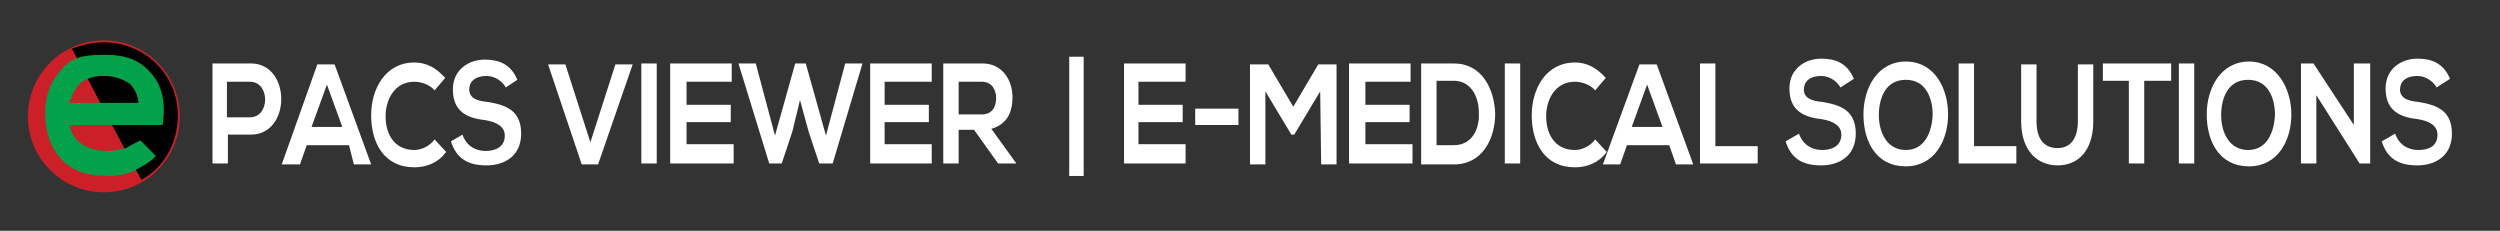 <?xml version="1.0" encoding="UTF-8"?>
<svg width="260px" height="24px" viewBox="0 0 260 24" version="1.1" xmlns="http://www.w3.org/2000/svg" xmlns:xlink="http://www.w3.org/1999/xlink">
<rect x="0" y="0" width="260" height="24" fill="#333333" stroke="none"/>
<style type="text/css">
	.st0{fill:#CC2029;}
	.st1{fill:#03A14A;}
	.st2{fill:#FFFFFF;}
</style>
<g>
	<circle class="st0" cx="10.8" cy="12.1" r="7.9"/>
	<g>
		<path d="M10.8,4.4c-1.2,0-2.4,0.3-3.4,0.7l7.3,13.6c2.3-1.2,3.8-3.8,3.8-6.7C18.5,7.8,15.1,4.4,10.8,4.4z"/>
		<path class="st0" d="M7.5,5.1c-2.6,1.3-4.3,3.9-4.3,7c0,4.3,3.4,7.7,7.7,7.7c1.5,0,2.7-0.4,3.8-0.9L7.5,5.1z"/>
	</g>
	<g>
		<g>
			<path class="st1" d="M7.2,12.8c0.1,0.8,0.5,1.6,1.2,2.1c0.7,0.5,1.6,0.8,2.7,0.8c0.7,0,1.2-0.1,2-0.3c0.5-0.3,0.9-0.5,1.5-0.8
				l1.6,1.6c-0.5,0.7-1.5,1.1-2.3,1.6c-0.9,0.4-1.9,0.5-2.8,0.5c-2,0-3.5-0.5-4.7-1.7c-1.1-1.2-1.7-2.8-1.7-4.8
				c0-1.9,0.5-3.2,1.7-4.6S9.1,5.7,11,5.7c2,0,3.5,0.5,4.7,1.9c1.1,1.2,1.6,3,1.2,5.4H7.2V12.8z M14.4,10.8c0-0.8-0.4-1.6-0.9-2.1
				c-0.8-0.5-1.6-0.8-2.7-0.8S9.2,8.1,8.4,8.6c-0.5,0.5-0.9,1.2-1.2,2.1H14.4z"/>
		</g>
	</g>
</g>
<g>
	<path class="st2" d="M26.1,14h-2.4v3h-1.6V6.6c1.4,0,2.7,0,4,0C30.3,6.6,30.3,14,26.1,14z M23.6,12.2H26c2.1,0,2.1-3.7,0-3.7h-2.4
		V12.2z"/>
	<path class="st2" d="M36.3,15.1h-4.4l-0.7,2h-1.9L33,6.7h1.8l3.8,10.4h-1.8L36.3,15.1z M34,8.8l-1.6,4.4h3.2L34,8.8z"/>
	<path class="st2" d="M46.4,15.8c-0.8,1.1-2,1.6-3.3,1.6c-3.2,0-4.5-2.6-4.5-5.4s1.5-5.5,4.5-5.5c1.2,0,2.2,0.5,3.2,1.6l-1.1,1.3
		c-0.5-0.6-1.4-0.9-2.1-0.9c-2.1,0-3,1.9-3,3.6s0.8,3.5,3,3.5c0.7,0,1.6-0.4,2.1-1.1L46.4,15.8z"/>
	<path class="st2" d="M52.6,9.1c-0.3-0.6-1.1-1.2-2-1.2c-1.2,0-1.8,0.6-1.8,1.4c0,0.9,0.8,1.2,1.9,1.3c1.8,0.3,3.5,0.8,3.5,3.3
		c0,2.3-1.7,3.3-3.6,3.3c-1.8,0-3.1-0.6-3.7-2.5l1.2-0.7c0.4,1.2,1.4,1.7,2.4,1.7s2-0.4,2-1.6c0-0.9-0.8-1.4-2-1.6
		c-1.8-0.2-3.4-0.8-3.4-3.2c0-2.1,1.7-3.1,3.3-3.1c1.4,0,2.7,0.4,3.4,2.1L52.6,9.1z"/>
	<path class="st2" d="M62.2,17.1h-1.7L57,6.7h1.8l2.6,8.1L64,6.7h1.8L62.2,17.1z"/>
	<path class="st2" d="M66.7,17V6.6h1.6V17H66.7z"/>
	<path class="st2" d="M76.1,17h-6.4c0-3.5,0-7,0-10.4h6.4v1.9h-4.7v2.4H76v1.8h-4.6V15h4.9v2H76.1z"/>
	<path class="st2" d="M86.6,17h-1.4l-1.1-3.3l-0.9-3.3l-0.8,3.3L81.3,17H80L76.8,6.6h1.8l2,7.5l2.1-7.5h1.1l2.1,7.5l2-7.5h1.8
		L86.6,17z"/>
	<path class="st2" d="M96.9,17h-6.4c0-3.5,0-7,0-10.4h6.4v1.9H92v2.4h4.6v1.8H92V15h4.9V17z"/>
	<path class="st2" d="M105.7,17h-1.9l-2.5-3.5h-1.6V17h-1.6V6.6c1.4,0,2.7,0,4.1,0c2,0,3.1,1.7,3.1,3.5c0,1.5-0.5,2.8-2.2,3.3
		L105.7,17L105.7,17z M99.7,8.5v3.4h2.4c1.1,0,1.5-0.8,1.5-1.7c0-0.8-0.4-1.7-1.5-1.7H99.7z"/>
	<path class="st2" d="M112.7,18.3h-1.5V5.9h1.5V18.3z"/>
	<path class="st2" d="M123.3,17h-6.4c0-3.5,0-7,0-10.4h6.4v1.9h-4.9v2.4h4.6v1.8h-4.6V15h4.9V17z"/>
	<path class="st2" d="M124.3,11.3h4.5V13h-4.5V11.3z"/>
	<path class="st2" d="M137.3,9.5l-2.7,4.5h-0.3l-2.7-4.5v7.6H130V6.7h1.9l2.6,4.4l2.6-4.4h1.9v10.4h-1.6L137.3,9.5L137.3,9.5z"/>
	<path class="st2" d="M146.7,17h-6.4c0-3.5,0-7,0-10.4h6.4v1.9H142v2.4h4.6v1.8H142V15h4.9v2H146.7z"/>
	<path class="st2" d="M155.5,11.8c0,2.6-1.3,5.3-4.3,5.3c-1.1,0-2.3,0-3.4,0V6.6c1.1,0,2.3,0,3.4,0C154.1,6.6,155.4,9.2,155.5,11.8z
		 M149.4,15.1h1.8c1.9,0,2.7-1.7,2.6-3.4c0-1.6-0.8-3.3-2.6-3.3h-1.8V15.1z"/>
	<path class="st2" d="M156.5,17V6.6h1.6V17H156.5z"/>
	<path class="st2" d="M167.1,15.8c-0.8,1.1-2,1.6-3.3,1.6c-3.2,0-4.5-2.6-4.5-5.4s1.5-5.5,4.5-5.5c1.2,0,2.2,0.5,3.2,1.6l-1.1,1.3
		c-0.5-0.6-1.4-0.9-2.1-0.9c-2.1,0-3,1.9-3,3.6s0.8,3.5,3,3.5c0.7,0,1.6-0.4,2.1-1.1L167.1,15.8z"/>
	<path class="st2" d="M173.6,15.1h-4.4l-0.7,2h-1.8l3.8-10.4h1.8l3.8,10.4h-1.8L173.6,15.1z M171.3,8.8l-1.6,4.4h3.2L171.3,8.8z"/>
	<path class="st2" d="M178.4,6.6v8.6h4.4V17h-6V6.6H178.4z"/>
	<path class="st2" d="M191.4,9.1c-0.3-0.6-1.1-1.2-2-1.2c-1.2,0-1.8,0.6-1.8,1.4c0,0.9,0.8,1.2,1.9,1.3c1.8,0.3,3.5,0.8,3.5,3.3
		c0,2.3-1.7,3.3-3.6,3.3c-1.8,0-3.1-0.6-3.7-2.5l1.4-0.8c0.4,1.2,1.4,1.7,2.4,1.7s2-0.4,2-1.6c0-0.9-0.8-1.4-2-1.6
		c-1.8-0.2-3.4-0.8-3.4-3.2c0-2.1,1.7-3.1,3.3-3.1c1.4,0,2.7,0.4,3.4,2.1L191.4,9.1z"/>
	<path class="st2" d="M202.6,11.9c0,2.7-1.4,5.4-4.4,5.4c-3.1,0-4.4-2.6-4.4-5.4s1.5-5.5,4.4-5.5C201.2,6.4,202.6,9.2,202.6,11.9z
		 M195.4,12c0,1.7,0.8,3.6,2.8,3.6s2.7-1.9,2.8-3.6c0-1.8-0.7-3.7-2.8-3.7C196.1,8.3,195.4,10.2,195.4,12z"/>
	<path class="st2" d="M205.3,6.6v8.6h4.4V17h-6V6.6H205.3z"/>
	<path class="st2" d="M217.7,6.7v5.9c0,3.1-1.6,4.6-3.7,4.6c-2.1,0-3.8-1.5-3.8-4.6V6.7h1.6v5.9c0,1.9,0.8,2.8,2.2,2.8
		s2.1-1.1,2.1-2.8V6.7H217.7z"/>
	<path class="st2" d="M221.4,8.4h-2.7V6.6c2.4,0,4.5,0,7.1,0v1.8H223V17h-1.6V8.4L221.4,8.4z"/>
	<path class="st2" d="M226.6,17V6.6h1.6V17H226.6z"/>
	<path class="st2" d="M238.3,11.9c0,2.7-1.4,5.4-4.4,5.4c-3.1,0-4.4-2.6-4.4-5.4s1.5-5.5,4.4-5.5C236.8,6.4,238.3,9.2,238.3,11.9z
		 M231,12c0,1.7,0.8,3.6,2.8,3.6s2.7-1.9,2.8-3.6c0-1.8-0.7-3.7-2.8-3.7S231,10.2,231,12z"/>
	<path class="st2" d="M244.9,6.6h1.6V17h-1.1l0,0l-4.5-7.1V17h-1.6V6.6h1.3l4.2,6.4V6.6H244.9z"/>
	<path class="st2" d="M253.4,9.1c-0.3-0.6-1.1-1.2-2-1.2c-1.2,0-1.8,0.6-1.8,1.4c0,0.9,0.8,1.2,1.9,1.3c1.8,0.3,3.5,0.8,3.5,3.3
		c0,2.3-1.7,3.3-3.6,3.3c-1.8,0-3.1-0.6-3.7-2.5l1.4-0.8c0.4,1.2,1.4,1.7,2.4,1.7c1.1,0,2-0.4,2-1.6c0-0.9-0.8-1.4-2-1.6
		c-1.8-0.2-3.4-0.8-3.4-3.2c0-2.1,1.7-3.1,3.3-3.1c1.4,0,2.7,0.4,3.4,2.1L253.4,9.1z"/>
</g>
</svg>
